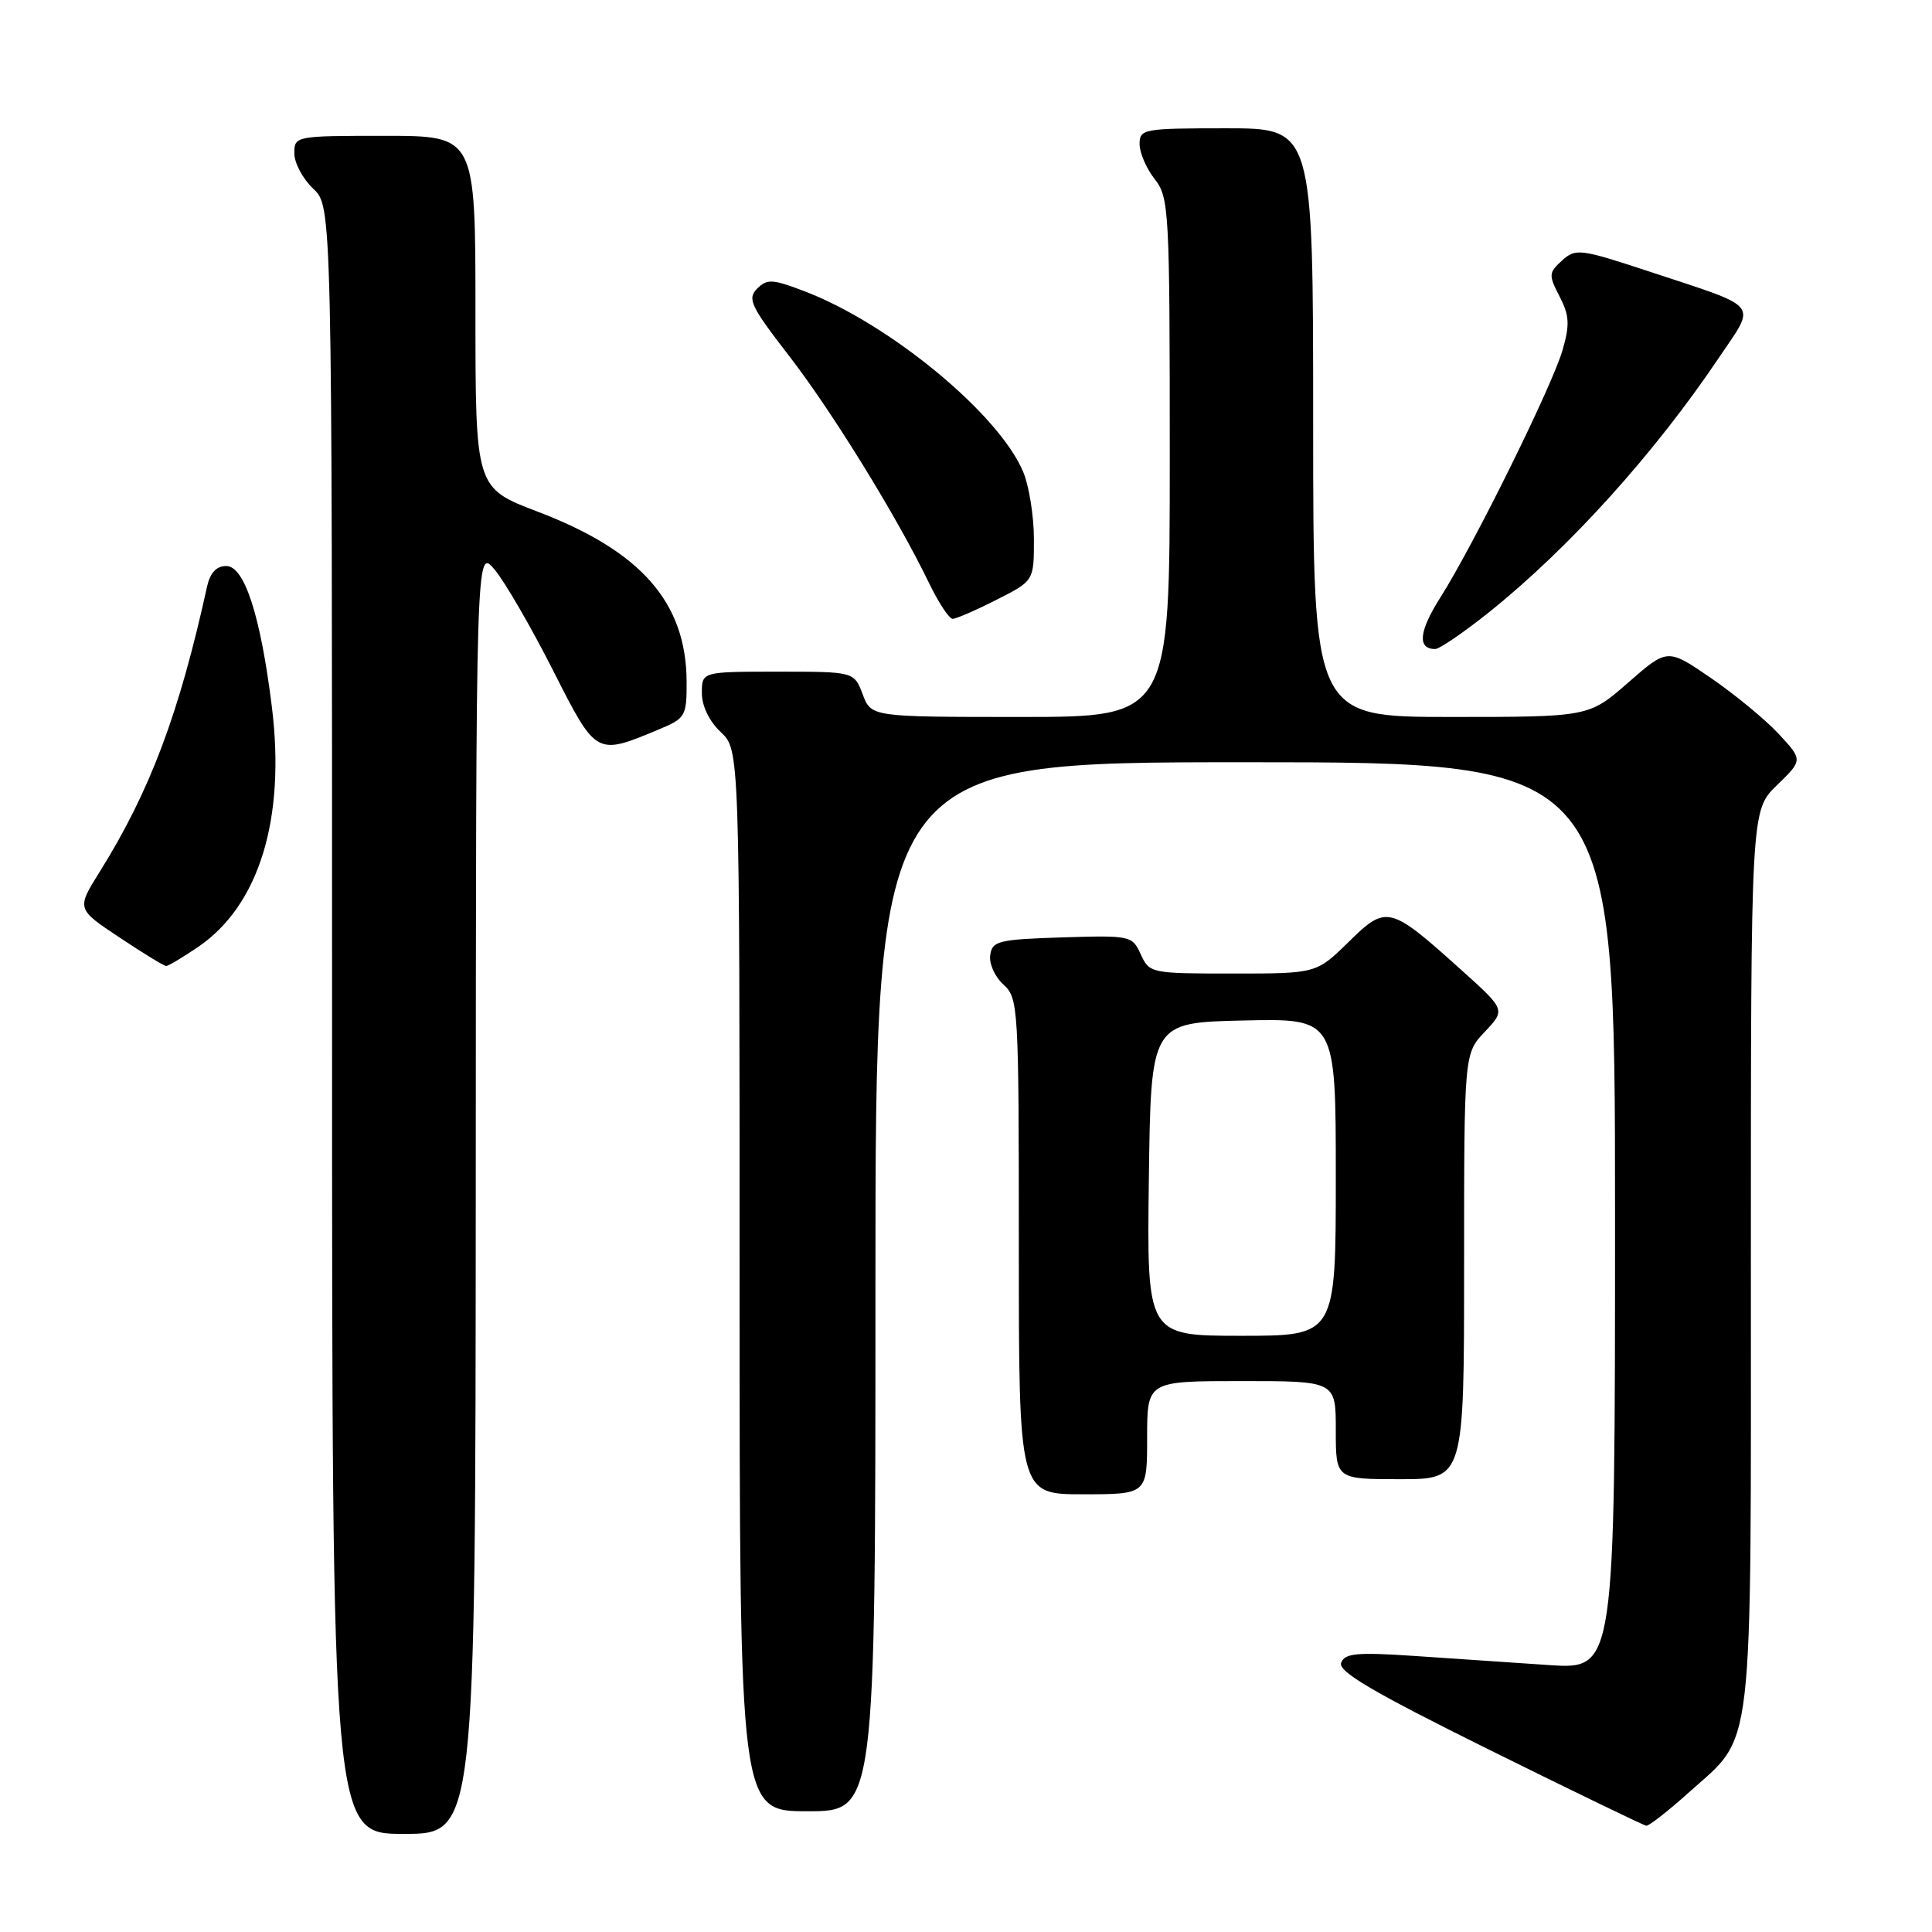 <?xml version="1.0" encoding="UTF-8" standalone="no"?>
<!DOCTYPE svg PUBLIC "-//W3C//DTD SVG 1.1//EN" "http://www.w3.org/Graphics/SVG/1.1/DTD/svg11.dtd" >
<svg xmlns="http://www.w3.org/2000/svg" xmlns:xlink="http://www.w3.org/1999/xlink" version="1.1" viewBox="0 0 256 256">
 <g >
 <path fill="currentColor"
d=" M 63.04 157.75 C 63.07 72.50 63.07 72.50 65.56 75.50 C 66.93 77.15 70.40 83.14 73.27 88.81 C 79.06 100.22 78.93 100.15 87.45 96.59 C 90.82 95.18 91.00 94.86 90.98 90.30 C 90.93 79.83 84.96 73.02 71.25 67.80 C 63.00 64.66 63.00 64.66 63.00 41.33 C 63.00 18.00 63.00 18.00 51.00 18.00 C 39.11 18.00 39.00 18.02 39.00 20.33 C 39.00 21.60 40.13 23.71 41.50 25.00 C 44.00 27.35 44.00 27.35 44.00 135.17 C 44.00 243.00 44.00 243.00 53.50 243.00 C 63.00 243.00 63.00 243.00 63.04 157.75 Z  M 223.77 237.52 C 232.51 229.66 232.00 234.02 232.00 166.80 C 232.00 107.39 232.00 107.39 235.45 104.05 C 238.89 100.71 238.89 100.71 235.70 97.26 C 233.94 95.37 229.90 92.03 226.72 89.85 C 220.95 85.89 220.95 85.89 215.74 90.45 C 210.53 95.00 210.53 95.00 192.27 95.00 C 174.00 95.00 174.00 95.00 174.00 56.00 C 174.00 17.00 174.00 17.00 162.50 17.00 C 151.50 17.00 151.00 17.09 151.00 19.09 C 151.00 20.24 151.90 22.33 153.00 23.73 C 154.91 26.16 155.00 27.78 155.00 60.63 C 155.00 95.00 155.00 95.00 135.22 95.00 C 115.44 95.00 115.44 95.00 114.31 92.00 C 113.17 89.00 113.17 89.00 103.09 89.00 C 93.00 89.00 93.00 89.00 93.00 91.83 C 93.00 93.55 93.98 95.57 95.50 97.00 C 98.00 99.35 98.00 99.35 98.00 169.67 C 98.00 240.00 98.00 240.00 107.00 240.00 C 116.00 240.00 116.00 240.00 116.00 170.50 C 116.00 101.00 116.00 101.00 165.00 101.00 C 214.00 101.00 214.00 101.00 214.00 161.11 C 214.00 221.21 214.00 221.21 205.25 220.63 C 200.44 220.30 192.40 219.76 187.39 219.42 C 179.80 218.91 178.19 219.06 177.71 220.32 C 177.26 221.48 181.91 224.21 197.31 231.84 C 208.42 237.34 217.79 241.87 218.14 241.92 C 218.49 241.96 221.03 239.98 223.77 237.52 Z  M 152.00 190.50 C 152.00 183.00 152.00 183.00 164.50 183.00 C 177.00 183.00 177.00 183.00 177.00 189.50 C 177.00 196.00 177.00 196.00 185.50 196.00 C 194.00 196.00 194.00 196.00 194.00 167.80 C 194.00 139.61 194.00 139.61 196.75 136.71 C 199.50 133.80 199.50 133.80 193.58 128.48 C 184.13 119.98 183.72 119.88 178.69 124.82 C 174.42 129.00 174.42 129.00 163.37 129.00 C 152.51 129.00 152.30 128.96 151.16 126.46 C 150.03 123.98 149.81 123.93 140.75 124.21 C 132.29 124.48 131.47 124.68 131.21 126.56 C 131.04 127.69 131.83 129.44 132.96 130.46 C 134.94 132.25 135.00 133.34 135.00 165.15 C 135.00 198.00 135.00 198.00 143.50 198.00 C 152.00 198.00 152.00 198.00 152.00 190.50 Z  M 26.23 125.49 C 34.34 119.98 37.86 108.50 36.02 93.63 C 34.52 81.55 32.39 75.00 29.98 75.00 C 28.67 75.00 27.84 75.90 27.43 77.75 C 23.74 94.56 19.87 104.85 13.24 115.47 C 10.13 120.43 10.13 120.43 15.82 124.21 C 18.94 126.29 21.73 128.00 22.02 128.00 C 22.30 128.00 24.20 126.87 26.23 125.49 Z  M 197.36 81.08 C 207.99 72.55 219.26 60.06 227.84 47.29 C 232.73 40.03 233.43 40.90 218.69 36.03 C 209.36 32.95 208.79 32.88 206.98 34.52 C 205.20 36.13 205.18 36.44 206.65 39.28 C 207.96 41.82 208.02 43.01 207.04 46.41 C 205.67 51.16 195.21 72.33 190.83 79.21 C 188.01 83.66 187.78 86.00 190.17 86.00 C 190.74 86.00 193.98 83.78 197.36 81.08 Z  M 132.03 79.48 C 137.00 76.97 137.00 76.97 137.00 71.45 C 137.00 68.42 136.36 64.40 135.58 62.53 C 132.37 54.86 117.90 42.91 106.60 38.59 C 102.35 36.97 101.64 36.93 100.32 38.25 C 99.00 39.58 99.47 40.58 104.53 47.12 C 110.28 54.56 118.86 68.48 123.10 77.25 C 124.36 79.86 125.77 82.00 126.23 82.00 C 126.69 82.00 129.30 80.87 132.03 79.48 Z  M 152.23 156.25 C 152.50 135.50 152.50 135.50 164.75 135.22 C 177.00 134.94 177.00 134.94 177.00 155.97 C 177.00 177.00 177.00 177.00 164.48 177.00 C 151.96 177.00 151.96 177.00 152.23 156.25 Z "/>
</g>
</svg>